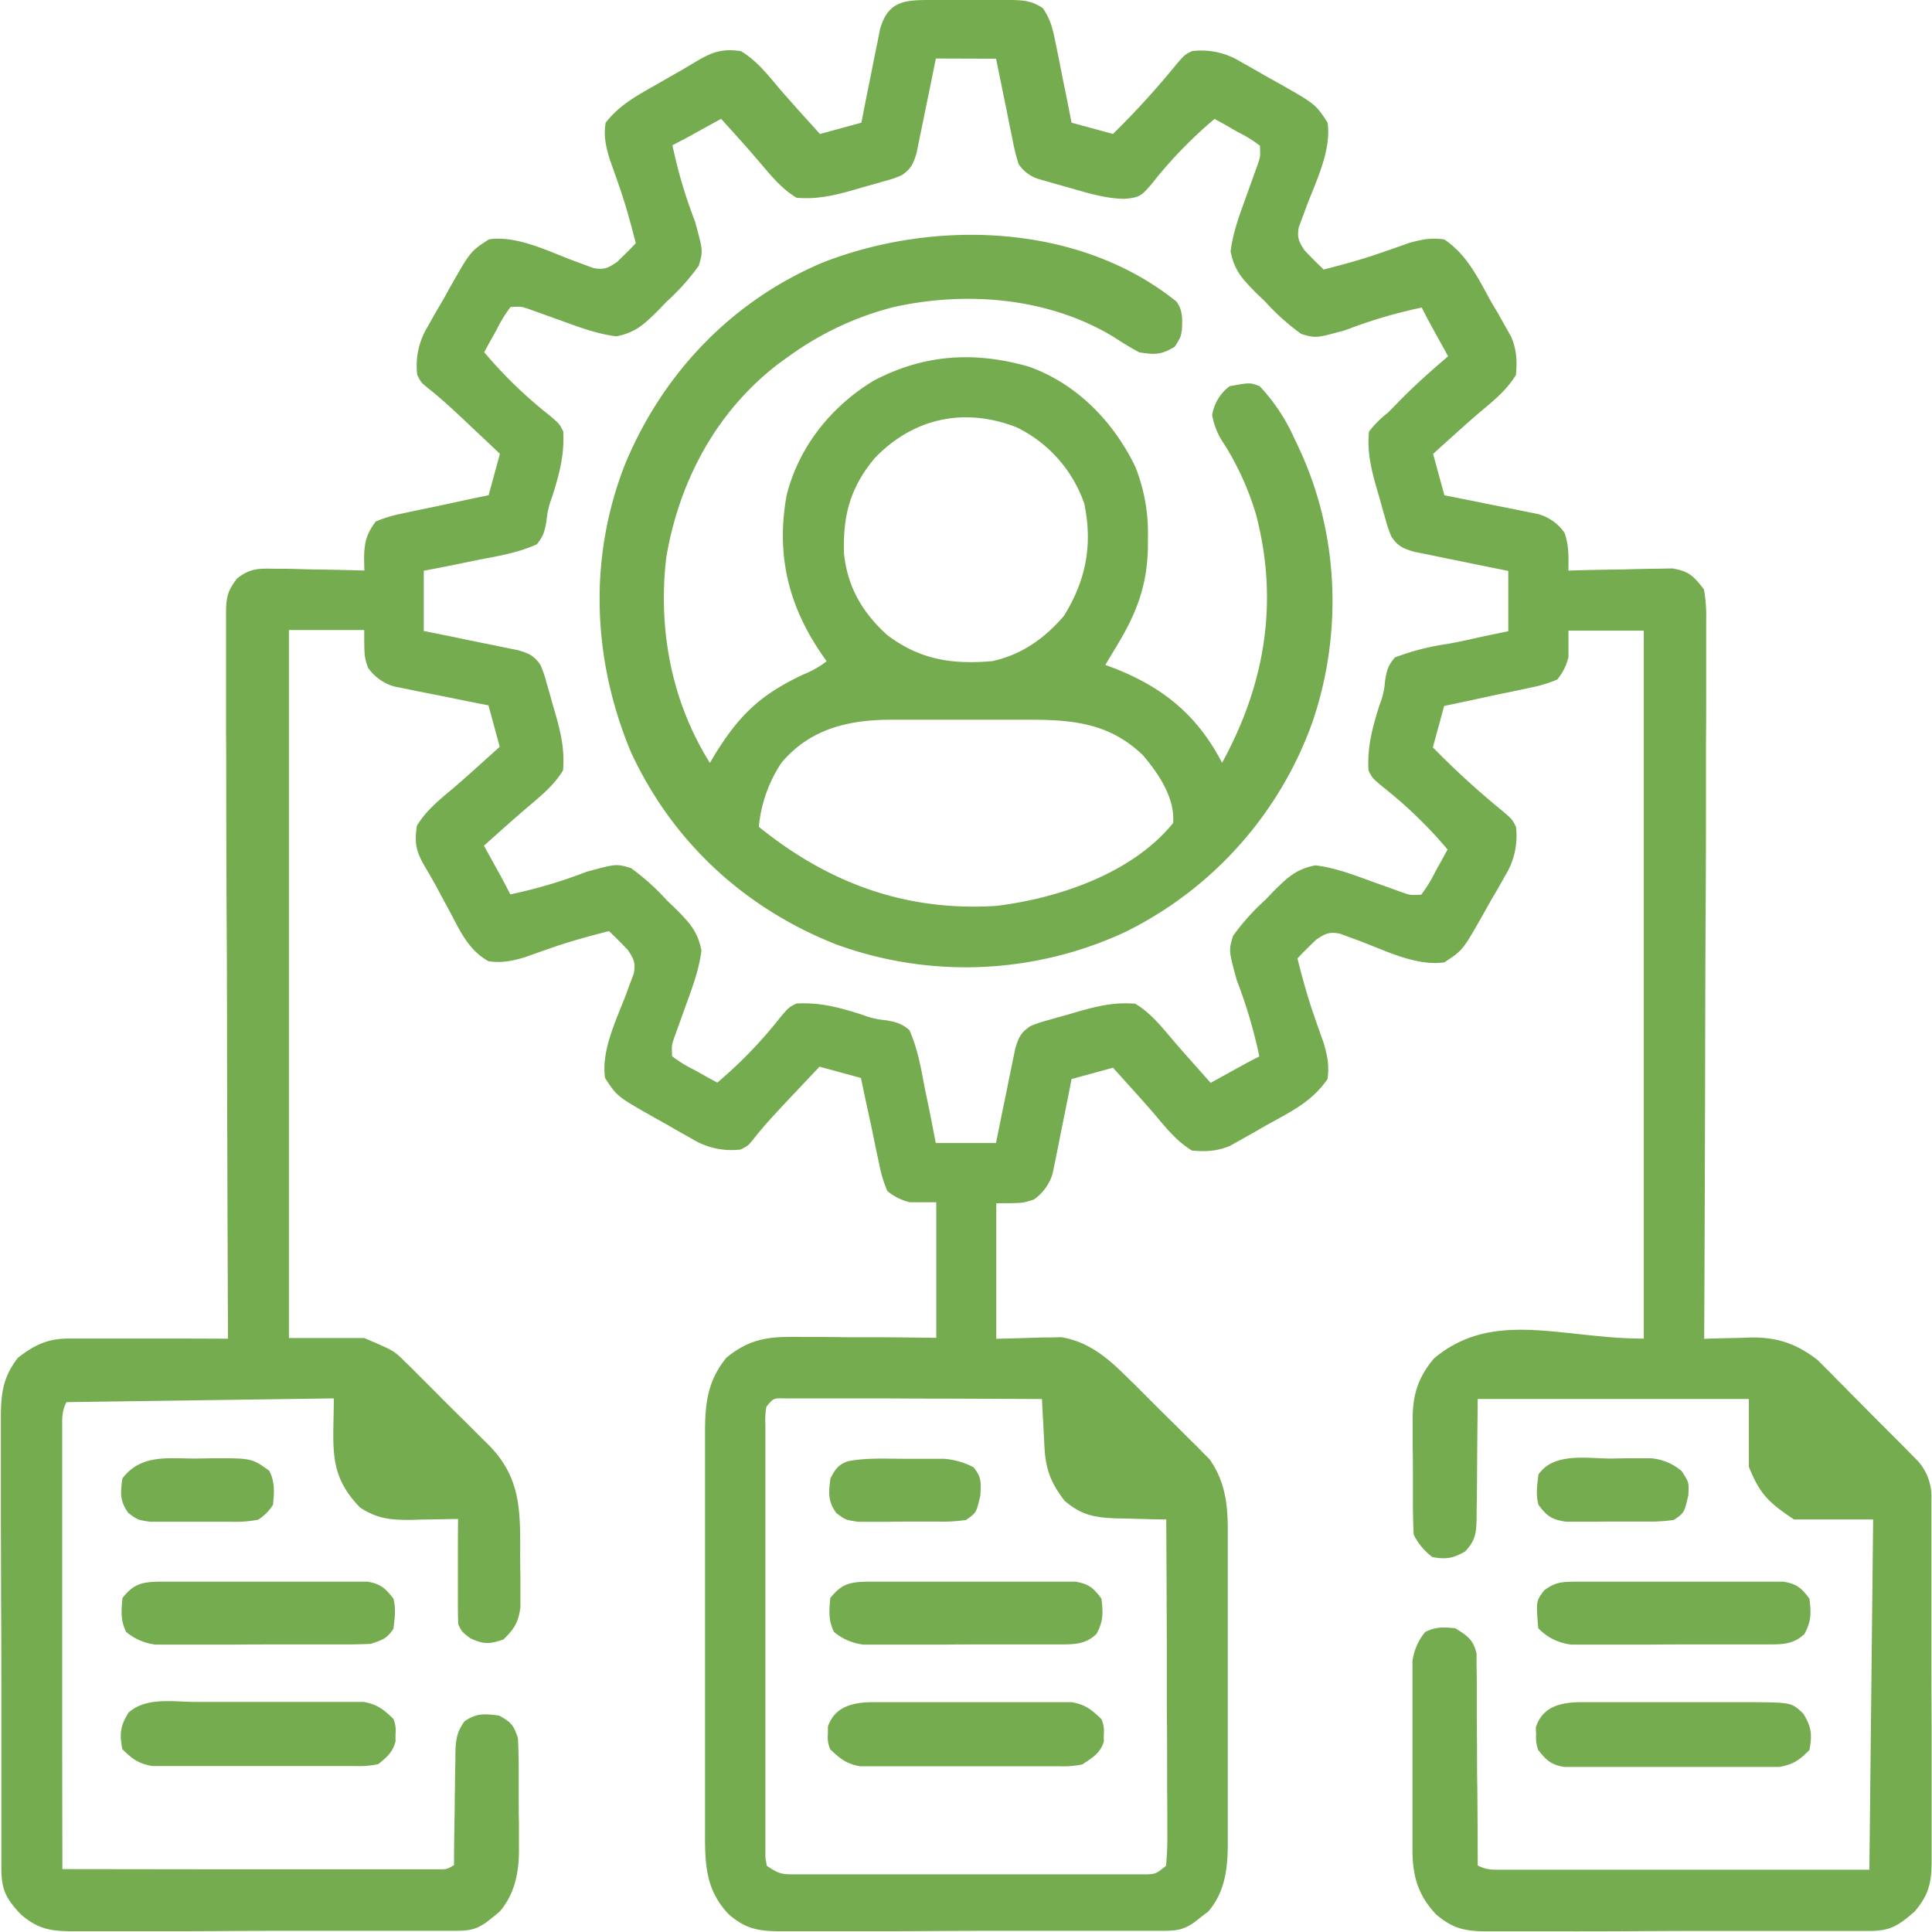 <svg xmlns="http://www.w3.org/2000/svg" viewBox="0 0 513.03 513.06"><defs><style>.cls-1{fill:#76ac50;}</style></defs><g id="Layer_2" data-name="Layer 2"><g id="Layer_1-2" data-name="Layer 1"><path class="cls-1" d="M246.63,0H249l5,0c2.53,0,5.06,0,7.59,0h4.82l2.29,0c3.32.06,5.46.3,8.24,2.18,2,2.95,2.61,5.41,3.3,8.89l.78,3.79c.26,1.32.51,2.63.77,3.95l.81,4q1,4.88,1.94,9.76l11,3a223.91,223.91,0,0,0,16.81-18.44c2.19-2.56,2.19-2.56,4.19-3.56a19.94,19.94,0,0,1,13,2.88l3.3,1.85,3.38,1.95,3.41,1.9c9.72,5.52,9.72,5.52,12.9,10.42,1.08,7.46-3.19,15.78-5.74,22.62l-1,2.71-.9,2.43c-.51,2.83,0,3.86,1.6,6.24,1.63,1.7,3.29,3.37,5,5,5-1.28,10-2.63,14.86-4.32l2-.68,5.68-2c3.48-1,5.9-1.48,9.48-1,6.09,4.14,8.81,10,12.31,16.31.65,1.11,1.29,2.23,2,3.38l1.84,3.29,1.68,3c1.43,3.57,1.53,6.21,1.21,10-2.45,4.08-6.11,7-9.7,10-2.63,2.26-5.22,4.58-7.8,6.91l-2.59,2.34-1.91,1.73,3,11L386,132q4.62.92,9.23,1.86l4,.79c1.92.37,3.84.77,5.75,1.16l3.49.7a12.67,12.67,0,0,1,7,5c1.16,3.47,1.07,6.36,1,10l2.77-.08c3.4-.09,6.8-.15,10.2-.2,1.47,0,2.94-.06,4.41-.1,2.11-.06,4.23-.09,6.35-.11l3.86-.08c4.44.74,5.65,2,8.41,5.57a41.44,41.44,0,0,1,.6,8.15v2.48c0,2.73,0,5.47,0,8.2v5.88c0,5.33,0,10.65-.06,16,0,5.56,0,11.12,0,16.69q0,15.8-.11,31.61-.09,18-.11,36-.08,37-.25,74l1.71-.07c2.59-.08,5.19-.13,7.79-.18l2.69-.11c7.21-.1,12.17,1.58,17.9,5.95l1.54,1.55,1.8,1.78,1.84,1.89,2,2q2,2.06,4.07,4.12,3.1,3.15,6.24,6.28l4,4,1.88,1.89,1.74,1.78,1.53,1.55a14.19,14.19,0,0,1,3.6,10.14c0,.9,0,1.81,0,2.74v3l0,3.16c0,3.46,0,6.91,0,10.37q0,3.6,0,7.2,0,7.56,0,15.11,0,9.68.06,19.36,0,7.44,0,14.88c0,2.38,0,4.75,0,7.13q0,5,0,10c0,1,0,2,0,3,0,5.7-.66,9.06-4.52,13.56-4,3.49-6.27,5.12-11.53,5.14l-2.89,0h-3.18l-3.34,0-11,0-3.79,0-17.77,0q-10.26,0-20.51.07-8.88.06-17.77.05l-7.56,0c-3.52,0-7,0-10.57,0l-3.15,0c-6,0-9.38-.54-14-4.5-4.79-5.06-6.24-10.15-6.28-17l0-3.53v-3.77c0-1.29,0-2.58,0-3.91q0-4.08,0-8.16c0-3.48,0-7,0-10.44s0-6.66,0-10c0-1.25,0-2.49,0-3.78l0-3.52c0-1,0-2,0-3.08a15.19,15.19,0,0,1,3.38-7.8c2.85-1.43,4.83-1.31,8-1,3.17,2,4.77,3,5.64,6.72l0,3.15.06,3.57c0,1.91,0,1.91,0,3.85l0,3.95c0,3.46.05,6.92.06,10.38s0,7.07.08,10.6q.09,10.38.11,20.78c2.29,1.14,3.56,1.12,6.11,1.12h8.49l9.91,0h6.85l18.06,0,21.66,0,32.92,0,1-93h-21c-6.71-4.48-9.06-6.66-12-14v-18h-72c-.13,12.32-.13,12.32-.21,24.65,0,1.55-.05,3.09-.08,4.64v2.43c-.1,4-.32,5.85-3.07,8.79-3.24,1.82-5,2.11-8.65,1.49a16.55,16.55,0,0,1-5-6c-.12-2.69-.19-5.36-.2-8.05l0-2.43c0-1.7,0-3.4,0-5.1,0-2.58,0-5.17-.07-7.75,0-1.66,0-3.31,0-5l0-2.32c0-6.46,1.43-11.08,5.68-16.13,15.7-13.15,33.93-5.25,55.69-5.25v-188h-20v7a14,14,0,0,1-3,6,35,35,0,0,1-7.31,2.18l-2.13.47c-1.46.31-2.92.62-4.38.91-2.12.42-4.23.88-6.35,1.35q-4.9,1.07-9.83,2.09l-3,11A222.45,222.45,0,0,0,399,215.37c2.56,2.19,2.56,2.19,3.56,4.19a20,20,0,0,1-2.89,13l-1.84,3.29-2,3.38-1.9,3.42c-5.51,9.71-5.51,9.71-10.41,12.9-7.47,1.08-15.79-3.19-22.62-5.74l-2.71-1-2.43-.9c-2.84-.51-3.87,0-6.24,1.6-1.71,1.62-3.38,3.28-5,5,1.28,5,2.62,10,4.31,14.86l.69,2c.66,1.9,1.34,3.79,2,5.68,1,3.48,1.48,5.9,1,9.48-4.15,6.08-10,8.81-16.31,12.31l-3.38,1.95-3.3,1.85-3,1.68c-3.57,1.42-6.21,1.52-10,1.21-4.08-2.45-6.95-6.11-10-9.7-2.27-2.64-4.59-5.22-6.92-7.8l-2.34-2.6-1.72-1.9-11,3-.49,2.5q-.91,4.62-1.85,9.24c-.27,1.33-.54,2.66-.8,4q-.56,2.88-1.16,5.75l-.7,3.49a12.69,12.69,0,0,1-5,7c-3,1-3,1-10,1v36c6.22-.16,6.22-.16,12.44-.36l2.4,0,2.41-.07c7.54,1.25,12.76,5.86,18,11.13l2,1.94q2,2,4.05,4.07,3.09,3.09,6.21,6.14l4,4,1.87,1.83,1.74,1.78,1.52,1.52c4.41,6.33,4.89,12.59,4.84,20v2.92c0,3.16,0,6.33,0,9.49q0,3.31,0,6.64,0,6.93,0,13.87,0,8.88,0,17.76,0,6.84,0,13.69,0,3.27,0,6.54c0,3.06,0,6.11,0,9.16l0,2.71c-.07,6.38-.88,12.28-5.17,17.31L319,509l-1.82,1.44c-2.88,2-4.68,2.26-8.15,2.27l-2.89,0h-3.18l-3.34,0-11,0-3.79,0-17.77,0q-10.26,0-20.51.07-8.88.06-17.77.05l-7.56,0c-3.52,0-7,0-10.57,0l-3.15,0c-6,0-9.38-.54-14-4.5-6.52-6.89-6.3-14.14-6.28-23.12v-3.69c0-3.33,0-6.66,0-10,0-2.79,0-5.57,0-8.35q0-9.85,0-19.71,0-10.14,0-20.29,0-8.73,0-17.46,0-5.2,0-10.41,0-5.81,0-11.61l0-3.46c0-7.64.7-13.64,5.71-19.74,6.42-5.22,11.57-5.6,19.56-5.48l3.13,0c3.29,0,6.58.05,9.87.09l6.71,0c5.48,0,10.95.09,16.42.15v-36h-7a14.17,14.17,0,0,1-6-3,34.36,34.36,0,0,1-2.19-7.32l-.46-2.12c-.32-1.46-.62-2.92-.91-4.38q-.64-3.18-1.35-6.35c-.72-3.28-1.41-6.55-2.09-9.83l-11-3-7.25,7.68-2.07,2.19c-2.79,3-5.5,5.9-8,9.08-1.64,2.05-1.64,2.05-3.64,3.05a20,20,0,0,1-13-2.89l-3.3-1.85-3.38-1.95-3.41-1.9c-9.72-5.52-9.72-5.52-12.9-10.41-1.08-7.47,3.18-15.79,5.74-22.63.31-.89.63-1.79,1-2.71l.9-2.43c.5-2.83,0-3.86-1.6-6.23-1.63-1.71-3.29-3.38-5-5-5,1.28-10,2.62-14.86,4.31l-2,.69q-2.83,1-5.67,2c-3.48,1-5.9,1.48-9.48,1-5.19-2.94-7.38-7.72-10.06-12.82l-2.54-4.7-1.22-2.3c-1.1-2-2.27-4-3.46-6-2.06-3.78-2.35-5.91-1.72-10.15,2.45-4.09,6.11-7,9.69-10,2.64-2.27,5.23-4.59,7.81-6.92l2.59-2.34,1.91-1.72-3-11-2.51-.49q-4.62-.91-9.23-1.86l-4-.79c-1.92-.37-3.83-.77-5.75-1.16l-3.49-.7a12.72,12.72,0,0,1-7-5c-1-3-1-3-1-10h-20v188h20c7.88,3.37,7.88,3.37,10.59,6.06l1.85,1.8,1.92,1.93,2,2c1.41,1.41,2.82,2.81,4.22,4.23,2.13,2.15,4.29,4.27,6.45,6.39l4.11,4.12,1.94,1.9c8.18,8.35,8.4,16.68,8.33,28,0,2.27,0,4.53.06,6.8,0,1.45,0,2.9,0,4.35v4c-.58,4-1.62,5.66-4.5,8.47-3.69,1.25-5.27,1.34-8.81-.32-2.19-1.68-2.19-1.68-3.19-3.68-.09-2.11-.11-4.22-.1-6.32v-3.81l0-4c0-1.34,0-2.68,0-4,0-3.28,0-6.57.05-9.85l-1.74,0c-2.63.07-5.26.1-7.89.14l-2.73.08c-5.33.06-9.05-.24-13.64-3.26-8.71-8.92-7-16-7-29l-71,1c-1.24,2.47-1.12,4.1-1.12,6.87v3.12l0,3.43c0,1.19,0,2.38,0,3.61,0,3.27,0,6.54,0,9.8,0,3.42,0,6.83,0,10.25q0,9.69,0,19.4,0,11,0,22.08,0,22.72.05,45.44l39.79.05,18.48,0,17.82,0h24.07c1.94,0,1.94,0,3.84-1.12l0-3.25q.06-6,.18-11.92c0-1.71,0-3.43.06-5.15,0-2.47.07-4.95.12-7.42V465.5c.1-3.5.34-5.57,2.43-8.43,3.18-2.21,5.4-2,9.18-1.51,3.18,1.76,3.83,2.49,5,6,.12,2.63.19,5.24.2,7.88l0,2.35c0,1.65,0,3.29,0,4.93,0,2.5,0,5,.07,7.48,0,1.6,0,3.2,0,4.81l0,2.23c0,6-1.11,11.67-5.12,16.37L131,509l-1.82,1.44c-2.88,2-4.68,2.26-8.15,2.27l-2.89,0h-3.18l-3.34,0-11,0-3.79,0-17.77,0q-10.26,0-20.51.07-8.88.06-17.77.05l-7.56,0c-3.52,0-7,0-10.57,0l-3.15,0c-6,0-9.39-.53-14-4.5C1.72,504.26.39,502,.36,496.28l0-3.4c0-1.23,0-2.47,0-3.74s0-2.59,0-3.93q0-6.45,0-12.92c0-1.48,0-3,0-4.44q0-10.46,0-20.91,0-12-.08-24.11,0-9.33-.05-18.65,0-5.56,0-11.13,0-6.21,0-12.43c0-1.23,0-2.45,0-3.71,0-6.67.41-11,4.51-16.35,4.51-3.5,8-5.13,13.65-5.12H21l3.07,0h3.15l10,0,6.75,0q8.28,0,16.56.05l0-3.1q-.16-37.24-.24-74.48,0-18-.12-36-.08-15.69-.09-31.39c0-5.54,0-11.08-.06-16.62q0-7.83,0-15.64c0-1.92,0-3.84,0-5.75q0-3.92,0-7.84l0-2.3c.06-3.93.52-5.69,3-8.83,3.51-2.65,5.59-2.6,10-2.51l2.06,0c2.16,0,4.32.09,6.48.15l4.41.07q5.4.09,10.78.25l-.07-3.3c.08-4.23.58-6.28,3.07-9.7a34.45,34.45,0,0,1,7.31-2.19l2.13-.47,4.37-.91c2.13-.42,4.24-.88,6.36-1.34q4.91-1.08,9.83-2.09l3-11q-3.84-3.63-7.69-7.25l-2.18-2.07c-3-2.79-5.91-5.5-9.09-8-2-1.64-2-1.64-3-3.64a20,20,0,0,1,2.89-13l1.84-3.29,2-3.38c.94-1.69.94-1.69,1.89-3.42,5.52-9.71,5.52-9.71,10.42-12.89,7.46-1.09,15.79,3.18,22.62,5.73l2.71,1,2.43.9c2.83.5,3.87,0,6.24-1.6,1.7-1.63,3.38-3.29,5-5-1.28-5-2.62-10-4.31-14.86l-.69-2c-.66-1.89-1.34-3.78-2-5.67-1-3.51-1.57-5.88-1-9.48,3.57-4.63,8.37-7.24,13.37-10.07l2.21-1.27,4.34-2.48q2-1.15,4-2.37c4.3-2.56,7-3.56,12-2.81,4.08,2.44,7,6.1,10,9.69,2.27,2.64,4.59,5.22,6.92,7.81l2.34,2.59,1.72,1.91,11-3,.49-2.51q.9-4.62,1.85-9.24c.27-1.33.54-2.66.79-4,.38-1.92.77-3.83,1.17-5.75l.69-3.49C235.84.56,239.78,0,246.63,0Zm1.88,15.54-1.21,6c-.39,1.92-.79,3.85-1.19,5.77-.27,1.34-.55,2.68-.81,4-.39,1.92-.79,3.85-1.19,5.77l-.71,3.5c-.91,3-1.4,4.14-3.89,5.92a29.27,29.27,0,0,1-4.64,1.6l-2.75.79-2.86.79-2.82.83c-5.12,1.44-9.61,2.47-14.93,2-4.1-2.47-7-6.16-10.09-9.77-2.08-2.44-4.21-4.84-6.35-7.23L193,33.24l-1.5-1.68-2.34,1.27-3,1.66-3,1.66c-1.52.82-3.05,1.63-4.6,2.41a128.86,128.86,0,0,0,6,20.25c2.14,7.85,2.14,7.85,1,11.75a60.29,60.29,0,0,1-8.5,9.5l-2.4,2.49c-3.64,3.59-5.93,5.78-11,6.76-5.14-.62-10.05-2.5-14.89-4.25l-5.59-2-2.46-.89c-2.25-.79-2.25-.79-5.14-.64a34.46,34.46,0,0,0-3.69,6l-1.89,3.37-1.42,2.63A118.51,118.51,0,0,0,146,110.37c2.56,2.19,2.56,2.19,3.56,4.19.35,6.37-1.07,11.51-3,17.54a22.25,22.25,0,0,0-1.44,6.22c-.46,2.69-.84,4.13-2.59,6.24-4.84,2.14-9.83,3.05-15,4l-4.33.89c-3.55.75-7.1,1.43-10.67,2.11v16l6,1.2,5.78,1.19,4,.82c1.93.38,3.85.78,5.77,1.18l3.51.71c3,.91,4.14,1.4,5.91,3.9a28.58,28.58,0,0,1,1.6,4.64l.8,2.74.79,2.87.82,2.81c1.45,5.12,2.47,9.61,2,14.94-2.46,4.1-6.15,7-9.76,10.08-2.44,2.09-4.84,4.22-7.24,6.35l-2.31,2.06-1.69,1.51,1.28,2.33,1.66,3,1.65,3c.82,1.53,1.63,3.06,2.41,4.61a131,131,0,0,0,20.25-6c7.86-2.15,7.86-2.15,11.75-1a59.85,59.85,0,0,1,9.5,8.5l2.49,2.39c3.59,3.64,5.78,5.93,6.76,11-.61,5.15-2.5,10.06-4.25,14.9q-1,2.79-2,5.58l-.89,2.46c-.78,2.25-.78,2.25-.64,5.15a34.59,34.59,0,0,0,6,3.68l3.37,1.89,2.63,1.43a119,119,0,0,0,16.81-17.44c2.19-2.56,2.19-2.56,4.19-3.56,6.37-.35,11.52,1.07,17.55,3a22.11,22.11,0,0,0,6.21,1.44c2.69.46,4.13.85,6.24,2.6,2.15,4.84,3.05,9.82,4,15q.44,2.16.9,4.32c.75,3.55,1.42,7.11,2.1,10.68h16l1.21-6q.58-2.9,1.19-5.78l.81-4c.38-1.92.78-3.84,1.18-5.77l.72-3.5c.91-3,1.39-4.14,3.89-5.91a28.29,28.29,0,0,1,4.64-1.61l2.75-.79,2.86-.79,2.82-.83c5.12-1.44,9.6-2.47,14.93-2,4.1,2.46,7,6.15,10.08,9.76,2.09,2.44,4.22,4.84,6.36,7.24l2.05,2.31,1.51,1.69,2.33-1.28,3-1.66,3-1.65c1.52-.83,3-1.64,4.6-2.41a130.05,130.05,0,0,0-6-20.26c-2.14-7.85-2.14-7.85-1-11.74a59.42,59.42,0,0,1,8.5-9.5l2.4-2.5c3.63-3.58,5.93-5.78,11-6.75,5.14.61,10.05,2.49,14.89,4.25l5.58,2,2.47.89c2.25.79,2.25.79,5.14.65a35.23,35.23,0,0,0,3.69-6l1.88-3.38,1.43-2.62a118.07,118.07,0,0,0-17.44-16.82c-2.56-2.18-2.56-2.18-3.56-4.18-.35-6.38,1.07-11.52,3-17.55a20.63,20.63,0,0,0,1.4-6.22c.44-2.75.79-4.12,2.63-6.23A64.41,64.41,0,0,1,384.32,171c3.42-.61,6.8-1.39,10.19-2.14l6-1.25v-16l-6-1.21-5.78-1.19c-1.34-.28-2.67-.55-4-.81l-5.77-1.19-3.51-.71c-3-.91-4.14-1.4-5.91-3.89a30.29,30.29,0,0,1-1.61-4.64l-.79-2.75-.79-2.86-.82-2.82c-1.45-5.11-2.53-9.62-2-14.93a26.71,26.71,0,0,1,5-5q1.92-1.94,3.81-3.88c3.9-3.91,8-7.55,12.19-11.12l-1.28-2.34-1.66-3-1.65-3c-.83-1.52-1.64-3.06-2.41-4.6a130,130,0,0,0-20.26,6c-7.85,2.15-7.85,2.15-11.74,1a60.39,60.39,0,0,1-9.5-8.5l-2.49-2.4c-3.59-3.64-5.79-5.93-6.76-11,.61-5.14,2.49-10,4.25-14.9q1-2.79,2-5.58l.89-2.46c.78-2.25.78-2.25.64-5.14a34,34,0,0,0-6-3.69L325.13,33l-2.62-1.42A117.93,117.93,0,0,0,305.7,49c-2.59,3-3.22,3.49-7.14,3.8-5.14-.07-9.91-1.61-14.8-3L280.9,49l-2.75-.79-2.48-.71a9.86,9.86,0,0,1-5.16-3.89,47.62,47.62,0,0,1-1.61-6.42l-.79-3.8c-.26-1.32-.53-2.65-.79-4s-.55-2.67-.82-4q-1-4.89-2-9.8Zm-45,358a20.68,20.68,0,0,0-.26,4.85l0,3.11v7c0,3.26,0,6.52,0,9.78,0,2.72,0,5.44,0,8.15q0,9.63,0,19.24,0,9.93,0,19.87,0,8.52,0,17c0,3.39,0,6.79,0,10.18,0,3.78,0,7.57,0,11.35l0,3.43,0,3.11v2.71l.38,2.15c3.07,2,3.68,2.25,7.14,2.25l2.54,0,2.79,0,2.94,0h68.84c3.09,0,6.19,0,9.28,0l2.78,0,2.55,0h2.22c2.25-.15,2.25-.15,4.92-2.25a78.63,78.63,0,0,0,.34-8.68v-2.72c0-3,0-6-.05-8.92,0-2.06,0-4.12,0-6.18q0-8.15-.08-16.29,0-8.31,0-16.61-.06-16.31-.15-32.6l-1.83,0c-2.77-.06-5.53-.14-8.3-.22l-2.88-.05c-5.79-.2-9.44-.75-14-4.7-3.61-4.68-5-8.31-5.32-14.11l-.12-2.29-.12-2.35-.13-2.41c-.11-1.95-.21-3.89-.31-5.84q-13.83-.07-27.67-.11-6.42,0-12.85-.05l-12.39,0-4.73,0H208.44C205.39,371.25,205.39,371.25,203.51,373.56Z"/><path class="cls-1" d="M312.37,80.05c1.76,2.33,1.61,4.74,1.48,7.56-.34,2-.34,2-1.9,4.45-3.55,2.18-5.3,2.16-9.44,1.5-2.5-1.33-4.84-2.83-7.22-4.35C278,78.93,256.4,77.26,237.14,81.58a82,82,0,0,0-27.63,13l-2.78,2c-16.49,12.63-26.37,31.1-29.81,51.48-2.23,19,1.37,38.24,11.59,54.53l1.28-2.16c6.51-10.62,12.36-16.13,23.61-21.36a24.72,24.72,0,0,0,6.11-3.48l-1.17-1.66c-9-13.05-12.32-26.64-9.45-42.45,3.25-12.87,11.85-23.6,23.17-30.43,13.38-7,26.73-7.82,41.18-3.68C285.93,101.9,295.72,112,301.5,124a47.37,47.37,0,0,1,3.32,18.87v2.55c-.19,10.13-3.07,17.54-8.3,26.14l-1.66,2.76-1.34,2.24,2.34.88C309,182.6,318,190,324.51,202.56c11.42-20.83,15.12-42.78,9-66a75.61,75.61,0,0,0-8.31-18.44,19.53,19.53,0,0,1-3.32-7.88,11.93,11.93,0,0,1,4.63-7.68c5.4-1,5.4-1,8,0a49.82,49.82,0,0,1,9.06,13.56l1,2.12c10.95,22.85,12.11,49.55,3.95,73.48a99.4,99.4,0,0,1-49.88,55.84,100.43,100.43,0,0,1-76.36,3.31c-24.47-9.56-43.81-27.36-54.81-51.31-10.17-24.49-11.23-51.38-1.53-76.19,10-24.22,28.46-43.59,52.77-53.75C248.45,58.11,286.6,59.35,312.37,80.05ZM232.2,121.74c-6.51,7.89-8.41,15.23-8.07,25.42,1,8.82,4.86,15.46,11.38,21.4,8.71,6.62,17.19,7.93,28,7,7.76-1.7,13.84-6,19-12,5.84-9.41,7.69-18.81,5.42-29.8A35.39,35.39,0,0,0,270,113.49C256.17,108.07,242.53,110.93,232.2,121.74Zm-24.69,80.82a36.65,36.65,0,0,0-6,17c18.56,15,39,22.5,63,21,16.48-2,36.12-8.6,47-22,.54-6.68-3.87-13.14-8-18-8.87-8.57-18.72-9.47-30.62-9.44H269c-2.72,0-5.45,0-8.17,0-3.46,0-6.92,0-10.38,0s-6.69,0-10,0l-3.72,0C225.31,191.12,215.07,193.54,207.51,202.56Z"/><path class="cls-1" d="M230.77,420l3.85,0,4.14,0H243l8.91,0c3.81,0,7.62,0,11.42,0h13c2,0,3.92,0,5.88,0h3.39c3.55.62,4.74,1.64,6.88,4.51.47,3.75.53,6-1.31,9.37-3.12,3-6.35,2.76-10.46,2.79l-3.59,0h-3.88l-4,0-8.36,0c-3.56,0-7.12,0-10.69.05-3.4,0-6.81,0-10.21,0l-3.87,0h-6.78a14.92,14.92,0,0,1-7.86-3.36c-1.55-3.1-1.29-5.6-1-9C223.53,420.48,225.82,420.05,230.77,420Z"/><path class="cls-1" d="M418.77,420l3.85,0,4.14,0H431l8.91,0c3.81,0,7.62,0,11.42,0h13c2,0,3.92,0,5.88,0h3.39c3.55.62,4.74,1.64,6.88,4.51.47,3.75.53,6-1.31,9.37-3.12,3-6.35,2.76-10.46,2.79l-3.59,0h-3.88l-4,0-8.36,0c-3.56,0-7.12,0-10.69.05-3.4,0-6.81,0-10.21,0l-3.87,0h-6.78a14.26,14.26,0,0,1-8.86-4.36c-.59-7.24-.59-7.24,1.63-10.1C413.2,420,414.89,420.05,418.77,420Z"/><path class="cls-1" d="M42.77,420l3.85,0,4.14,0H55l8.91,0c3.81,0,7.62,0,11.42,0h13c2,0,3.92,0,5.88,0h3.39c3.52.62,4.7,1.72,6.88,4.51.71,2.9.34,4.94,0,8-1.81,2.67-2.88,2.95-6,4-1.92.1-3.85.14-5.77.16l-3.59,0H85.27l-4,0-8.36,0c-3.56,0-7.12,0-10.69.05-3.4,0-6.81,0-10.21,0l-3.87,0H41.37a14.92,14.92,0,0,1-7.86-3.36c-1.55-3.1-1.29-5.6-1-9C35.53,420.48,37.82,420.05,42.77,420Z"/><path class="cls-1" d="M419.69,452l3.71,0,4,0,4.12,0q4.29,0,8.6,0c3.67,0,7.34,0,11,0,2.83,0,5.65,0,8.48,0,2,0,4,0,6,0,10.12.1,10.12.1,13.22,3,2.21,3.56,2.42,5.57,1.67,9.69-2.6,2.64-4.28,3.87-8,4.5h-3.32l-3.78,0-4.06,0h-4.19c-2.92,0-5.84,0-8.76,0-3.73,0-7.47,0-11.21,0-2.88,0-5.76,0-8.64,0h-4.13c-1.93,0-3.86,0-5.78,0h-3.32c-3.5-.62-4.67-1.75-6.84-4.5a9.57,9.57,0,0,1-.56-4l-.07-2C409.6,453.09,414.58,452.05,419.69,452Z"/><path class="cls-1" d="M231.69,452l3.71,0,4,0h4.12l8.6,0c3.67,0,7.34,0,11,0h8.48l6,0,3.71,0h3.26c3.62.63,5.31,2,7.92,4.51a8,8,0,0,1,.62,4l0,2c-1,3.12-3,4.19-5.66,6a24.89,24.89,0,0,1-6.18.51l-3.71,0-4,0h-4.11c-2.87,0-5.73,0-8.6,0-3.67,0-7.34,0-11,0-2.83,0-5.66,0-8.49,0l-6,0-3.71,0h-3.26c-3.62-.63-5.31-2-7.92-4.5a7.92,7.92,0,0,1-.63-4l0-2C221.65,453.11,226.54,452.05,231.69,452Z"/><path class="cls-1" d="M51.38,451.93H55.5q4.29,0,8.6,0,5.5,0,11,0c2.83,0,5.65,0,8.48,0,2,0,4,0,6,0l3.71,0,3.26,0c3.61.64,5.31,2,7.92,4.52a8,8,0,0,1,.56,4v2c-.83,2.92-2.23,4.09-4.57,6a24.15,24.15,0,0,1-6.16.51l-3.77,0-4.07,0H82.33c-2.92,0-5.84,0-8.76,0-3.74,0-7.48,0-11.22,0-2.88,0-5.76,0-8.64,0H49.58c-1.93,0-3.86,0-5.78,0H40.47c-3.68-.63-5.36-1.86-8-4.5-.75-4.12-.55-6.13,1.67-9.69C38.68,450.68,45.66,451.87,51.38,451.93Z"/><path class="cls-1" d="M52.32,387.31l3.57-.07c10.94-.05,10.94-.05,15.62,3.32,1.54,3.09,1.29,5.59,1,9a12.31,12.31,0,0,1-4,4,33.12,33.12,0,0,1-7.25.53H59.15l-4.4,0c-2.23,0-4.47,0-6.71,0H43.76l-3.92,0c-3.33-.51-3.33-.51-5.75-2.33-2.31-3.19-2.13-5.34-1.58-9.18C37.53,386,44.78,387.34,52.32,387.31Z"/><path class="cls-1" d="M427.88,387.31l3.74-.07h3.6l3.29,0a14.43,14.43,0,0,1,8,3.36c2,3,2,3,1.81,6.5-1.07,4.6-1.07,4.6-3.81,6.5a41.38,41.38,0,0,1-7.15.43l-2.11,0h-4.42c-2.25,0-4.49,0-6.74.05h-8.24c-3.85-.58-5-1.43-7.34-4.5-.71-2.91-.34-4.95,0-8C412.58,385.55,421.53,387.33,427.88,387.31Z"/><path class="cls-1" d="M240.45,387.37l3.57,0h3.45l3.15,0a20.18,20.18,0,0,1,7.89,2.25c2.17,2.66,2,4.08,1.81,7.56-1.07,4.54-1.07,4.54-3.81,6.44a41.38,41.38,0,0,1-7.15.43l-2.11,0h-4.42c-2.25,0-4.49,0-6.74.05h-8.24c-3.34-.5-3.34-.5-5.77-2.32-2.28-3.17-2.05-5.37-1.57-9.18,1.3-2.49,2.06-3.69,4.74-4.6C230.24,387.06,235.39,387.37,240.45,387.37Z"/></g></g></svg>